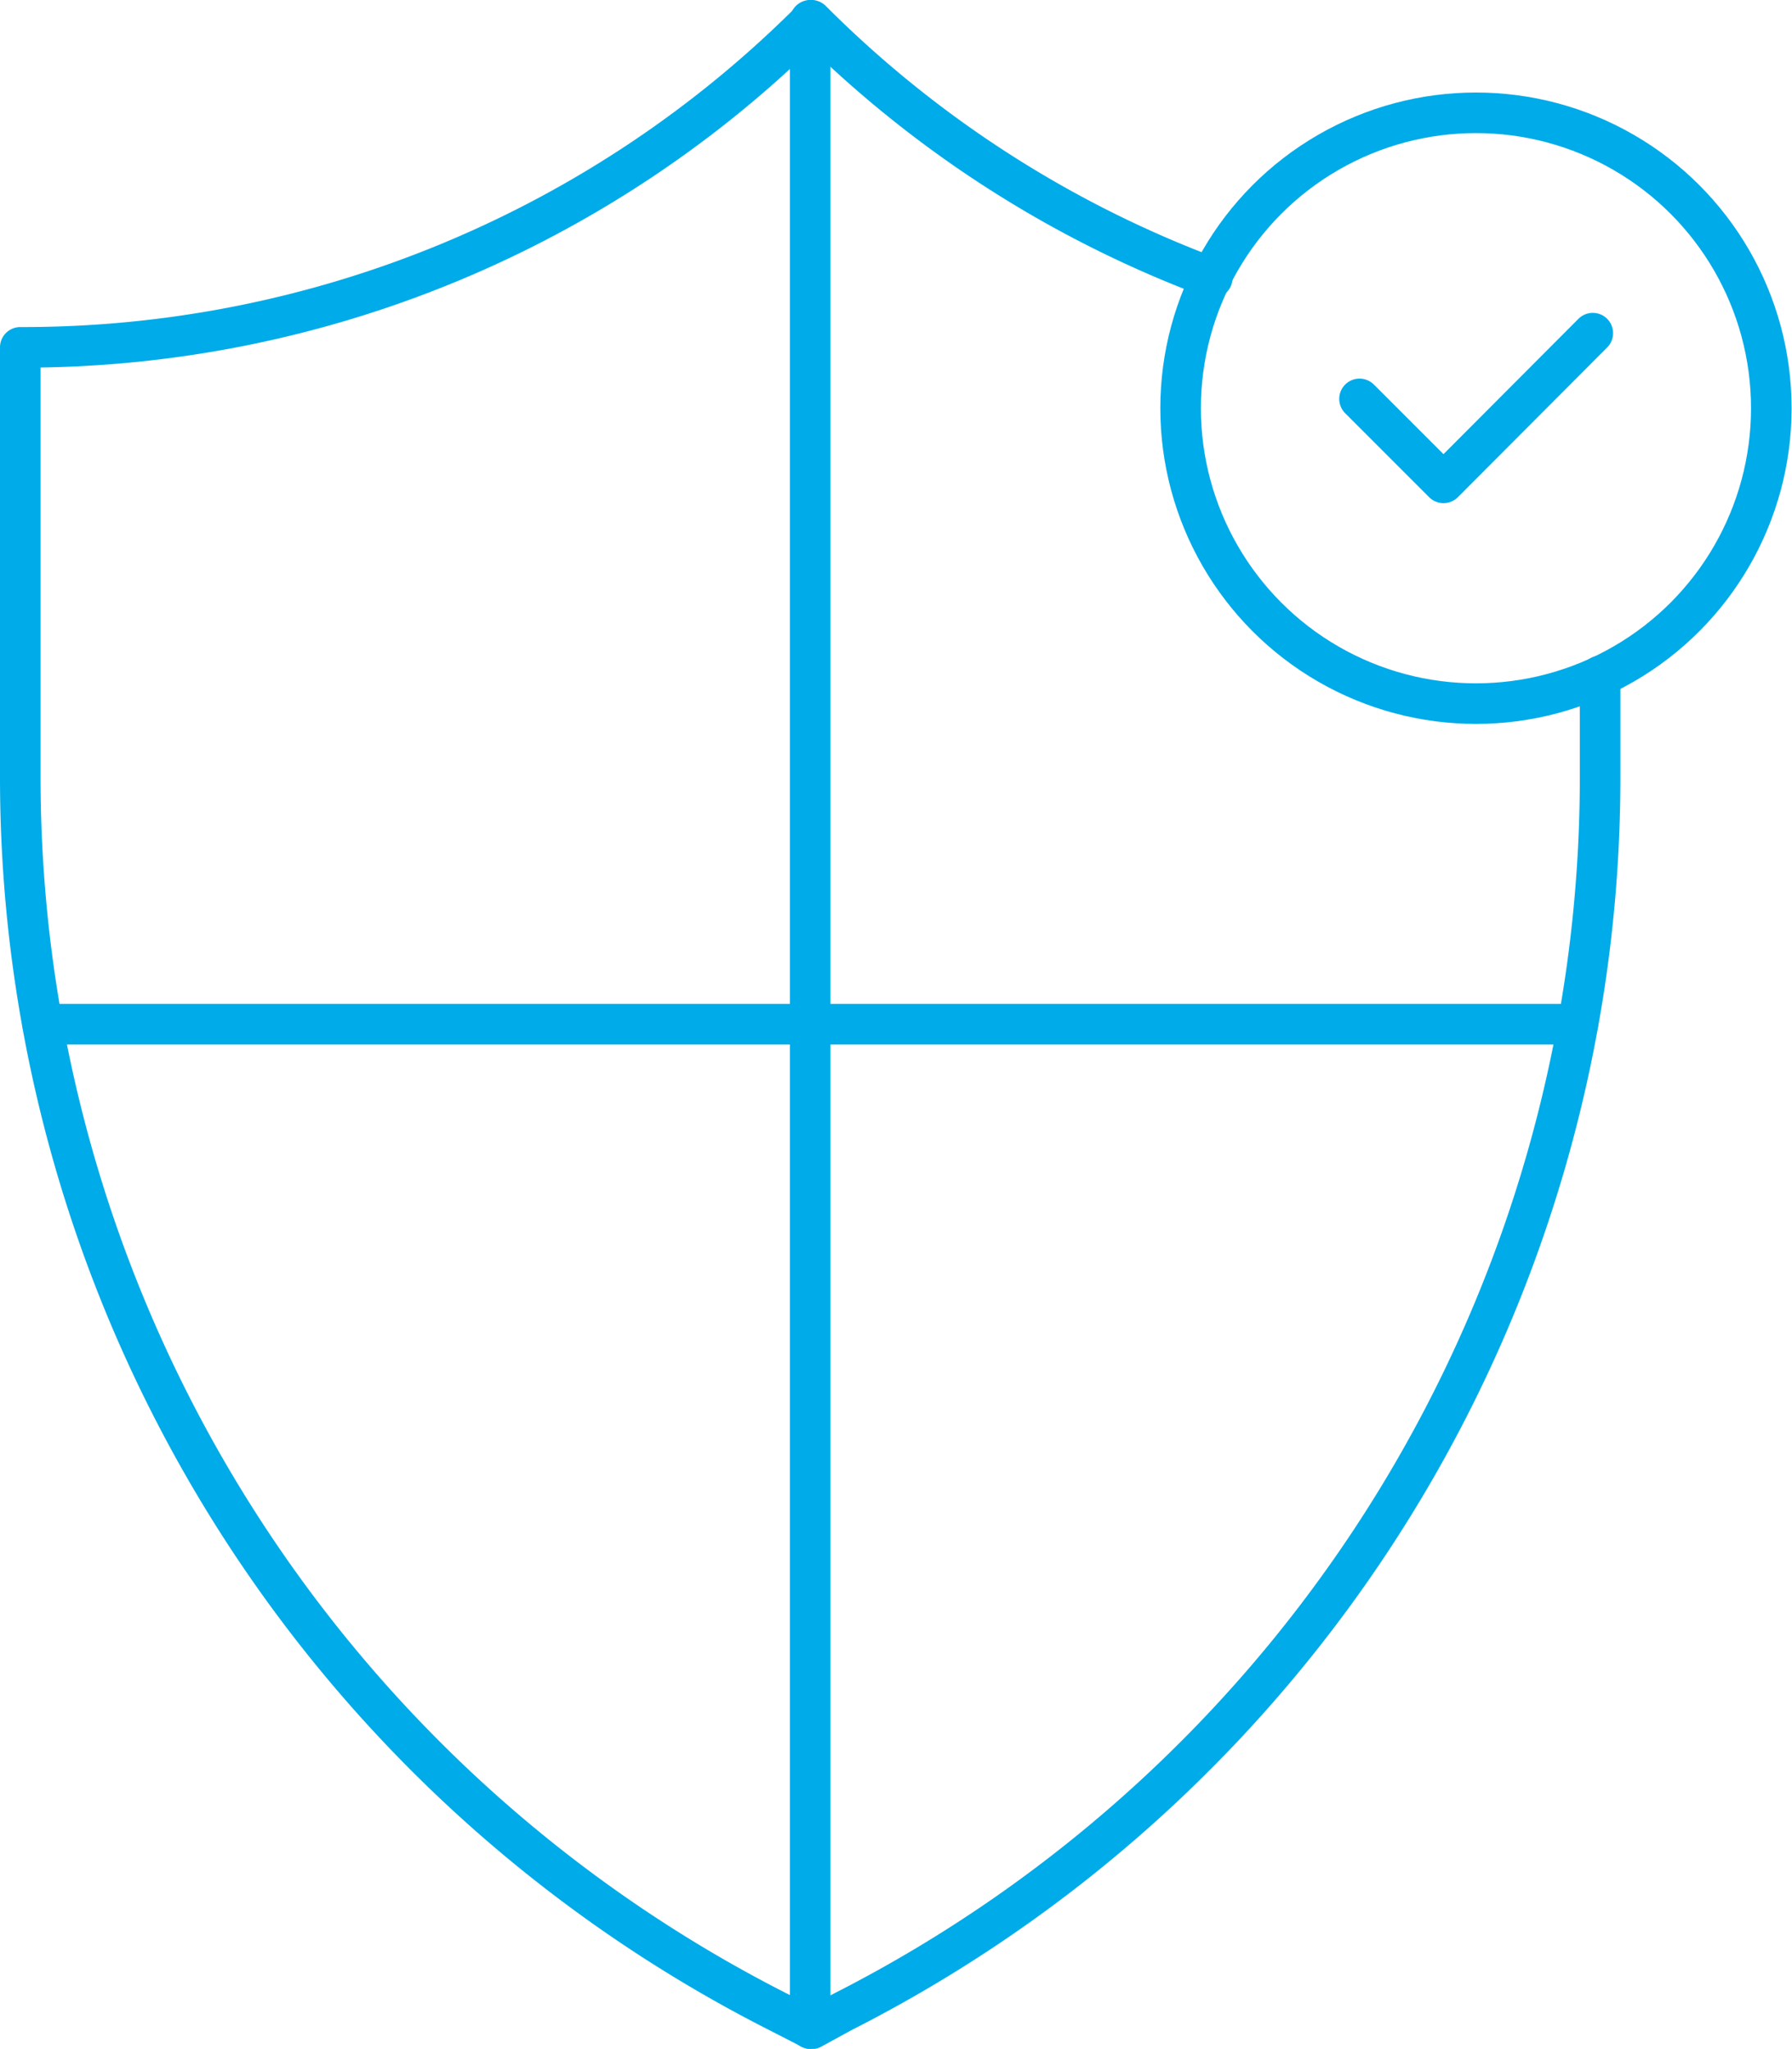 <svg xmlns="http://www.w3.org/2000/svg" viewBox="0 0 44.17 50.49"><defs><style>.cls-1{fill:none;stroke:#00abe9;stroke-linecap:round;stroke-linejoin:round;}</style></defs><title>Fichier bancaire 1</title><g  data-name="Calque 2"><g data-name="Calque 1"><path class="cls-1" d="M39.44,16.66v2.5A34.11,34.11,0,0,1,20.77,49.58L20,50l-.8-.41A34.11,34.11,0,0,1,.5,19.16V8.56A27.46,27.46,0,0,0,20,.5a27.51,27.51,0,0,0,9.88,6.35"/><line class="cls-1" x1="19.97" y1="0.5" x2="19.97" y2="49.99"/><line class="cls-1" x1="1.05" y1="25.24" x2="38.89" y2="25.24"/><circle class="cls-1" cx="36.38" cy="10.06" r="7.28"/><polyline class="cls-1" points="33.51 9.83 35.58 11.9 39.26 8.21"/></g></g></svg>